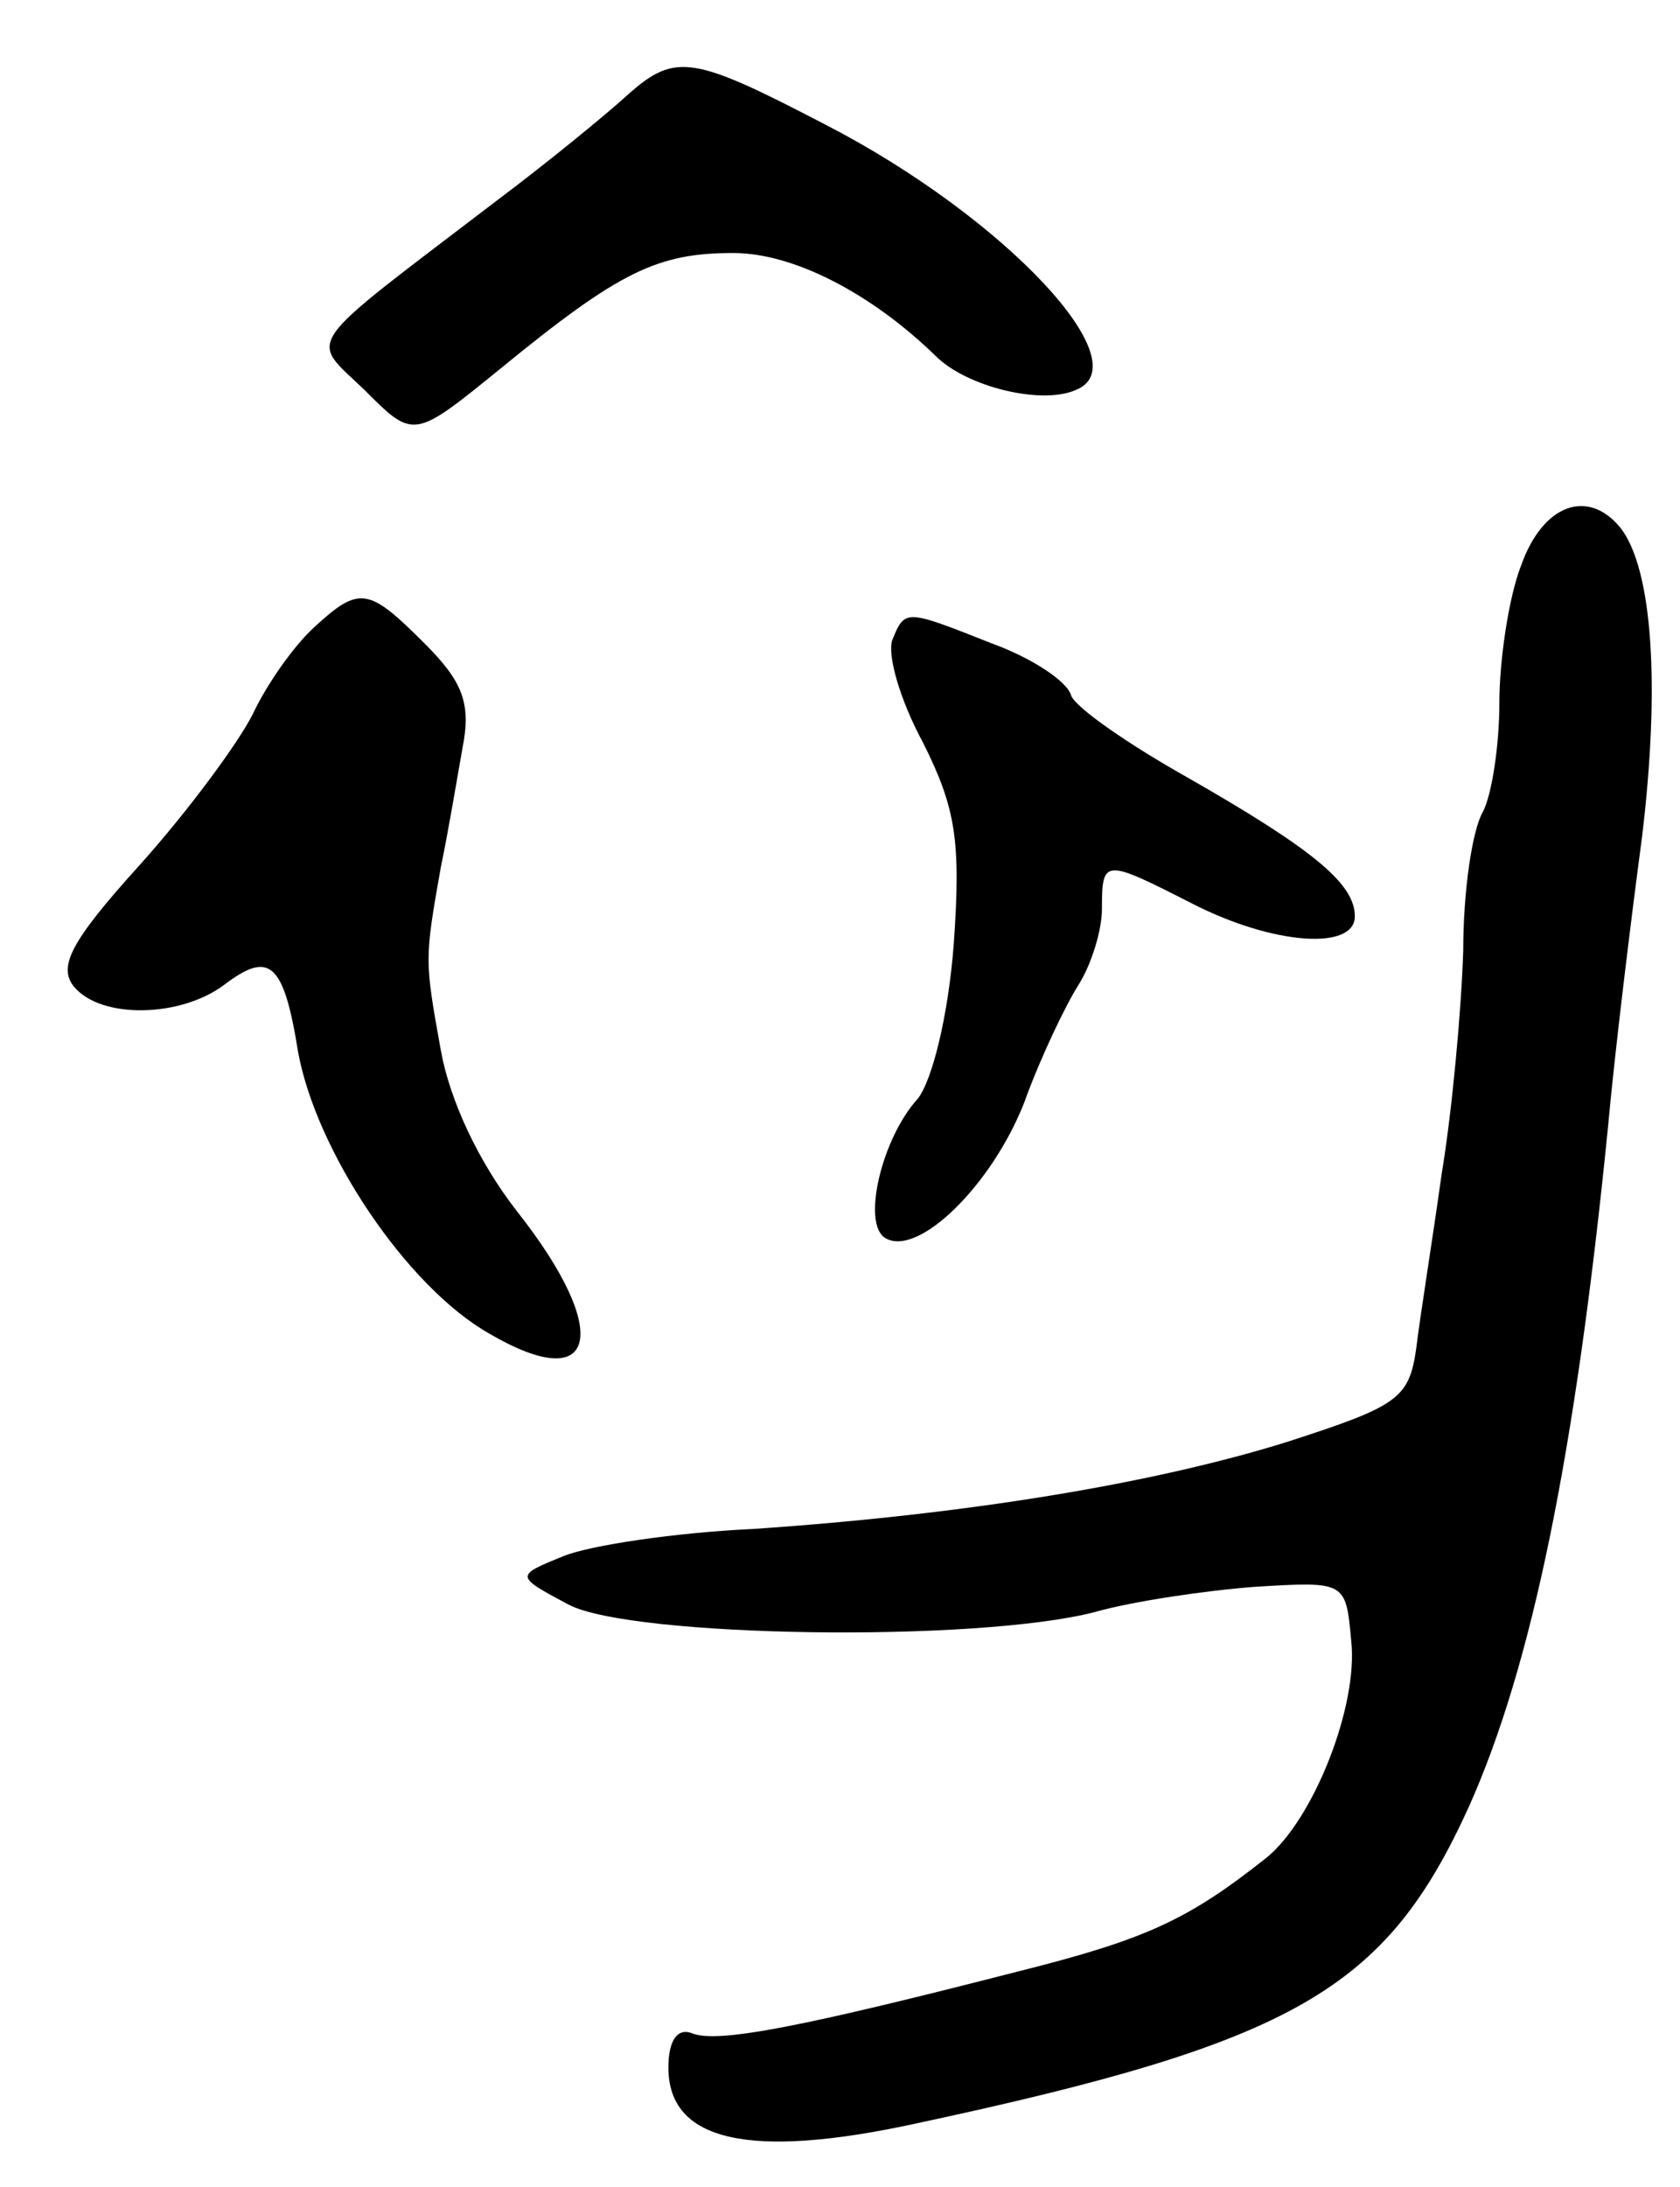 <svg version="1.0" xmlns="http://www.w3.org/2000/svg"
 width="93pt" height="121pt" viewBox="0 0 93 121"
 preserveAspectRatio="xMidYMid meet">
<g transform="translate(0,121) scale(0.1,-0.1)"
fill="#000000" stroke="none">
<path d="M348 1158 c-12 -11 -45 -38 -73 -59 -110 -84 -104 -75 -73 -105 27
-27 27 -27 75 12 66 54 87 64 129 64 33 0 76 -22 112 -57 17 -17 58 -27 77
-19 38 14 -39 96 -138 147 -73 38 -83 40 -109 17z"/>
<path d="M842 897 c-7 -18 -12 -53 -12 -76 0 -23 -4 -50 -9 -60 -6 -10 -11
-44 -11 -77 -1 -32 -6 -88 -12 -124 -5 -36 -12 -79 -14 -96 -4 -28 -10 -32
-72 -52 -74 -23 -177 -40 -295 -48 -43 -2 -90 -9 -105 -15 -27 -11 -27 -11 3
-27 35 -18 225 -21 291 -4 21 6 62 12 89 14 50 3 50 3 53 -30 4 -36 -21 -99
-47 -120 -43 -34 -66 -45 -138 -63 -117 -30 -166 -40 -180 -34 -8 3 -13 -4
-13 -19 0 -41 45 -51 137 -31 210 45 260 74 306 175 35 78 59 195 77 375 4 44
13 117 19 162 10 83 6 148 -12 171 -18 22 -43 13 -55 -21z"/>
<path d="M174 863 c-11 -10 -26 -31 -34 -48 -8 -16 -36 -54 -63 -84 -38 -42
-45 -56 -36 -67 15 -18 59 -17 83 1 25 19 33 13 41 -37 10 -55 60 -130 106
-156 60 -35 68 1 15 68 -21 27 -37 61 -42 89 -9 50 -9 50 0 101 4 19 9 49 12
66 5 25 0 37 -21 58 -31 31 -36 32 -61 9z"/>
<path d="M494 856 c-3 -8 4 -33 17 -57 18 -36 21 -54 17 -111 -3 -40 -12 -76
-20 -86 -20 -22 -31 -69 -18 -77 18 -11 59 29 77 75 9 25 23 54 30 65 7 11 13
30 13 42 0 28 1 28 50 3 45 -23 90 -26 90 -7 0 18 -23 37 -93 77 -32 18 -61
38 -64 45 -2 8 -22 21 -44 29 -48 19 -48 19 -55 2z"/>
</g>
</svg>
